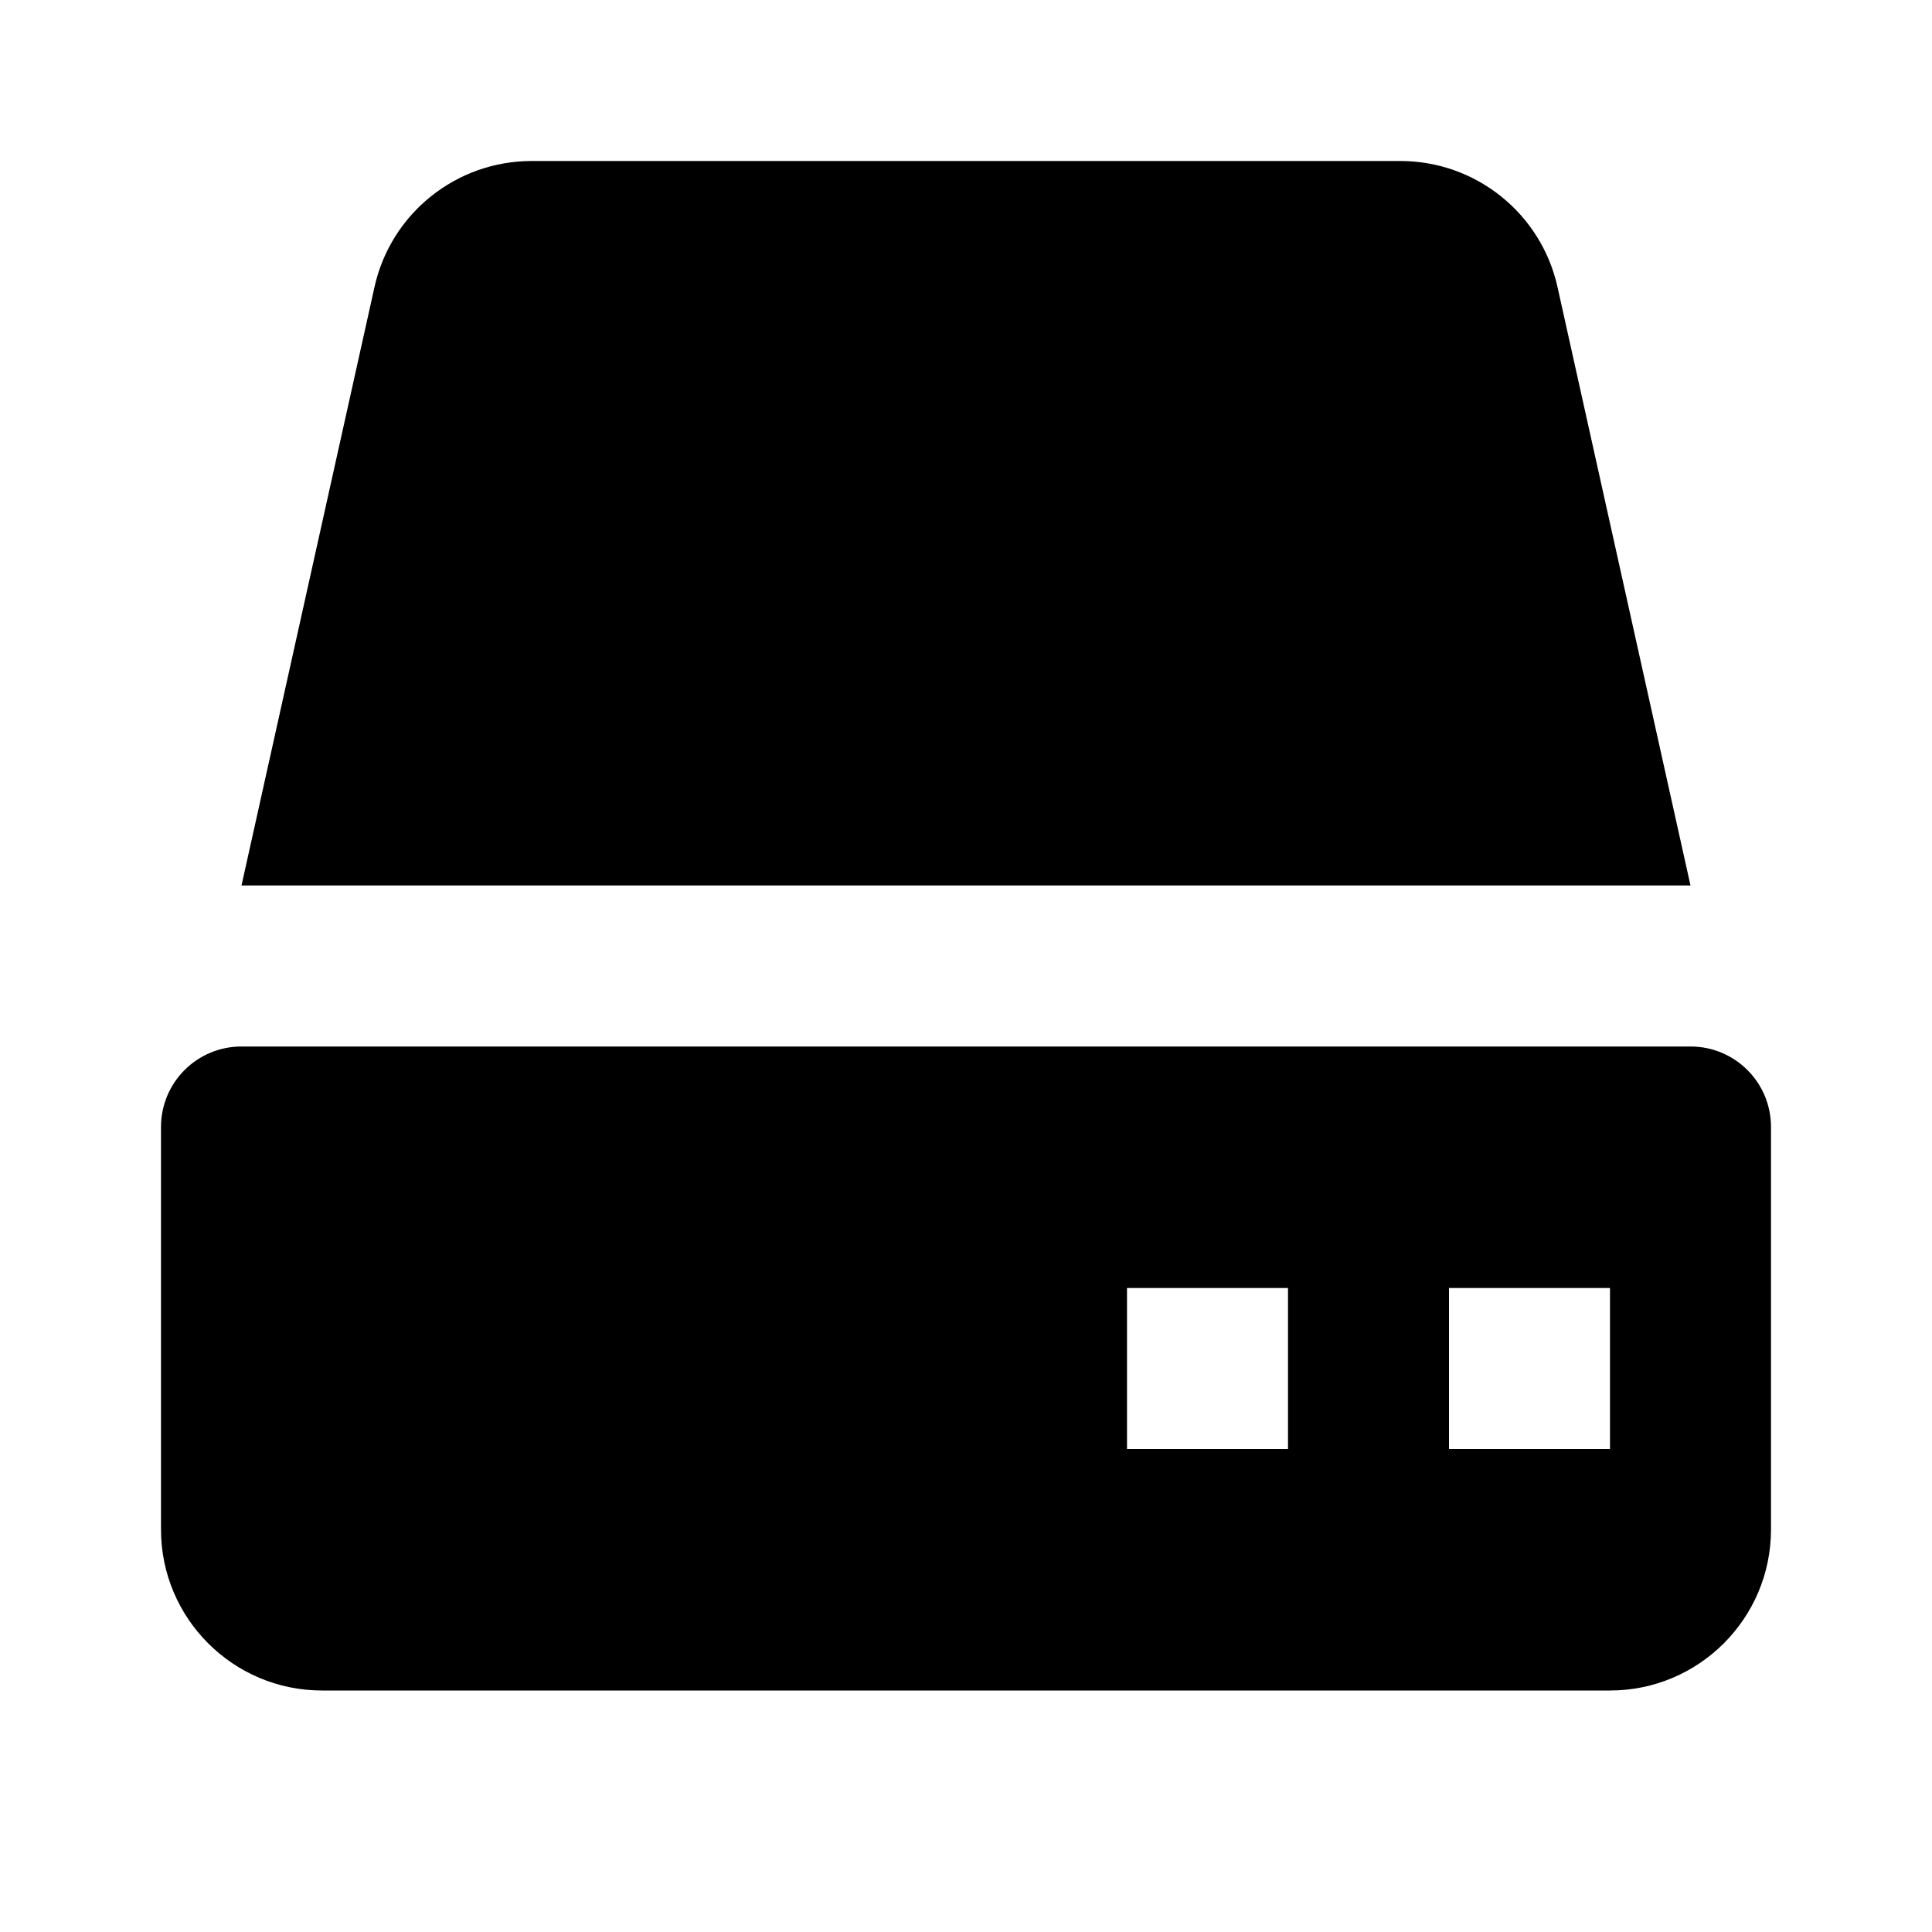 <svg xmlns="http://www.w3.org/2000/svg" width="24" height="24" viewBox="0 0 24 24"><path d="M21 13H3c-.553 0-1 .447-1 1v5c0 1.104.896 2 2 2h16c1.104 0 2-.896 2-2v-5C22 13.447 21.553 13 21 13zM16 18h-2v-2h2V18zM20 18h-2v-2h2V18zM21 11l-1.652-7.434C19.145 2.651 18.333 2 17.396 2H6.604C5.667 2 4.855 2.651 4.652 3.566L3 11h.132 17.644H21z"/></svg>